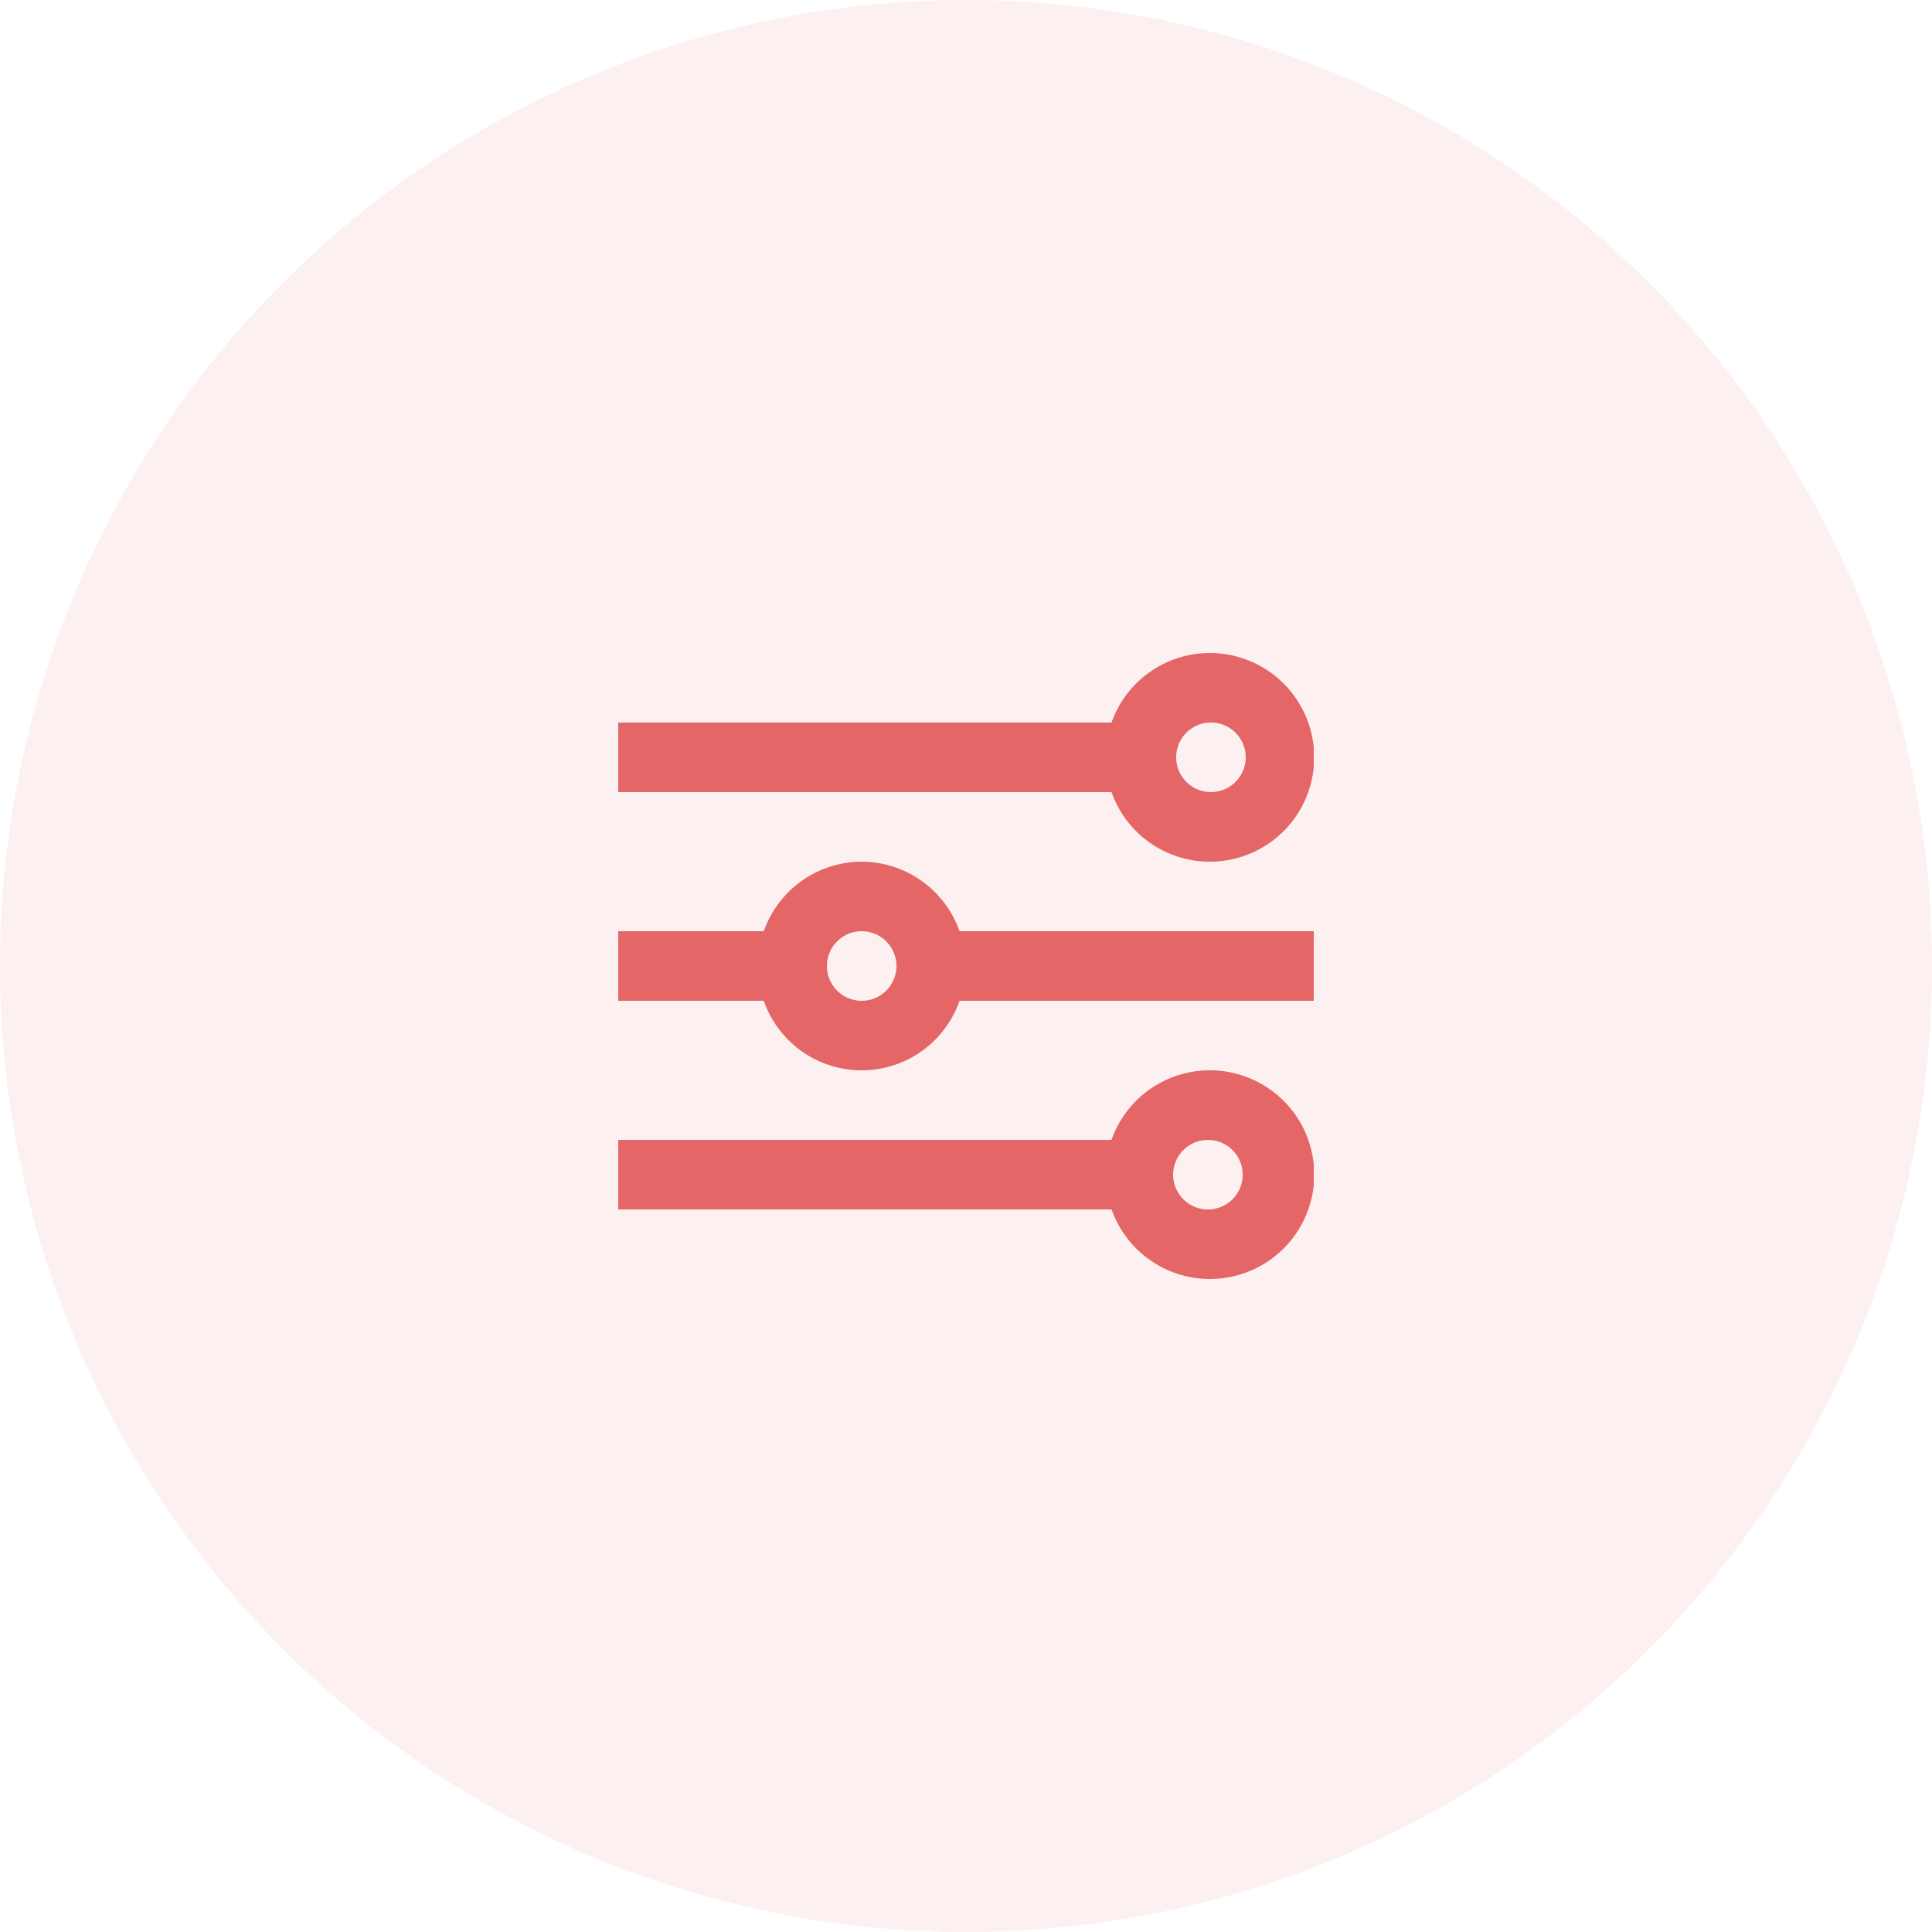 <svg xmlns="http://www.w3.org/2000/svg" xmlns:xlink="http://www.w3.org/1999/xlink" width="50" height="50" viewBox="0 0 50 50"><defs><style>.a,.b,.e{fill:#e46666;}.a{stroke:#e46666;}.b{opacity:0.1;}.c{clip-path:url(#a);}.d{fill:none;}</style><clipPath id="a"><rect class="a" width="18" height="18" transform="translate(1034 194)"/></clipPath></defs><g transform="translate(-1030 -98)"><circle class="b" cx="25" cy="25" r="25" transform="translate(1030 98)"/><g class="c" transform="translate(12 -80)"><g transform="translate(1034 194)"><path class="d" d="M0,0H18V18H0Z"/><g transform="translate(-1.5 -1.35)"><path class="e" d="M16.8,7.65a2.7,2.7,0,1,0-2.534-3.6H1.5v1.8H14.267A2.694,2.694,0,0,0,16.8,7.65Zm0-3.6a.9.9,0,1,1-.861.9A.9.9,0,0,1,16.8,4.05Z"/><path class="e" d="M7.8,6.75a2.694,2.694,0,0,0-2.534,1.8H1.5v1.8H5.266a2.683,2.683,0,0,0,5.067,0H19.5V8.55H10.333A2.694,2.694,0,0,0,7.8,6.75Zm0,3.6a.9.9,0,0,1,0-1.8.9.9,0,0,1,0,1.8Z" transform="translate(0 0.9)"/><path class="e" d="M16.8,11.25a2.694,2.694,0,0,0-2.534,1.8H1.5v1.8H14.267a2.7,2.7,0,1,0,2.533-3.6Zm0,3.6a.9.9,0,1,1,.861-.9A.9.9,0,0,1,16.8,14.85Z" transform="translate(0 1.8)"/></g></g></g></g></svg>